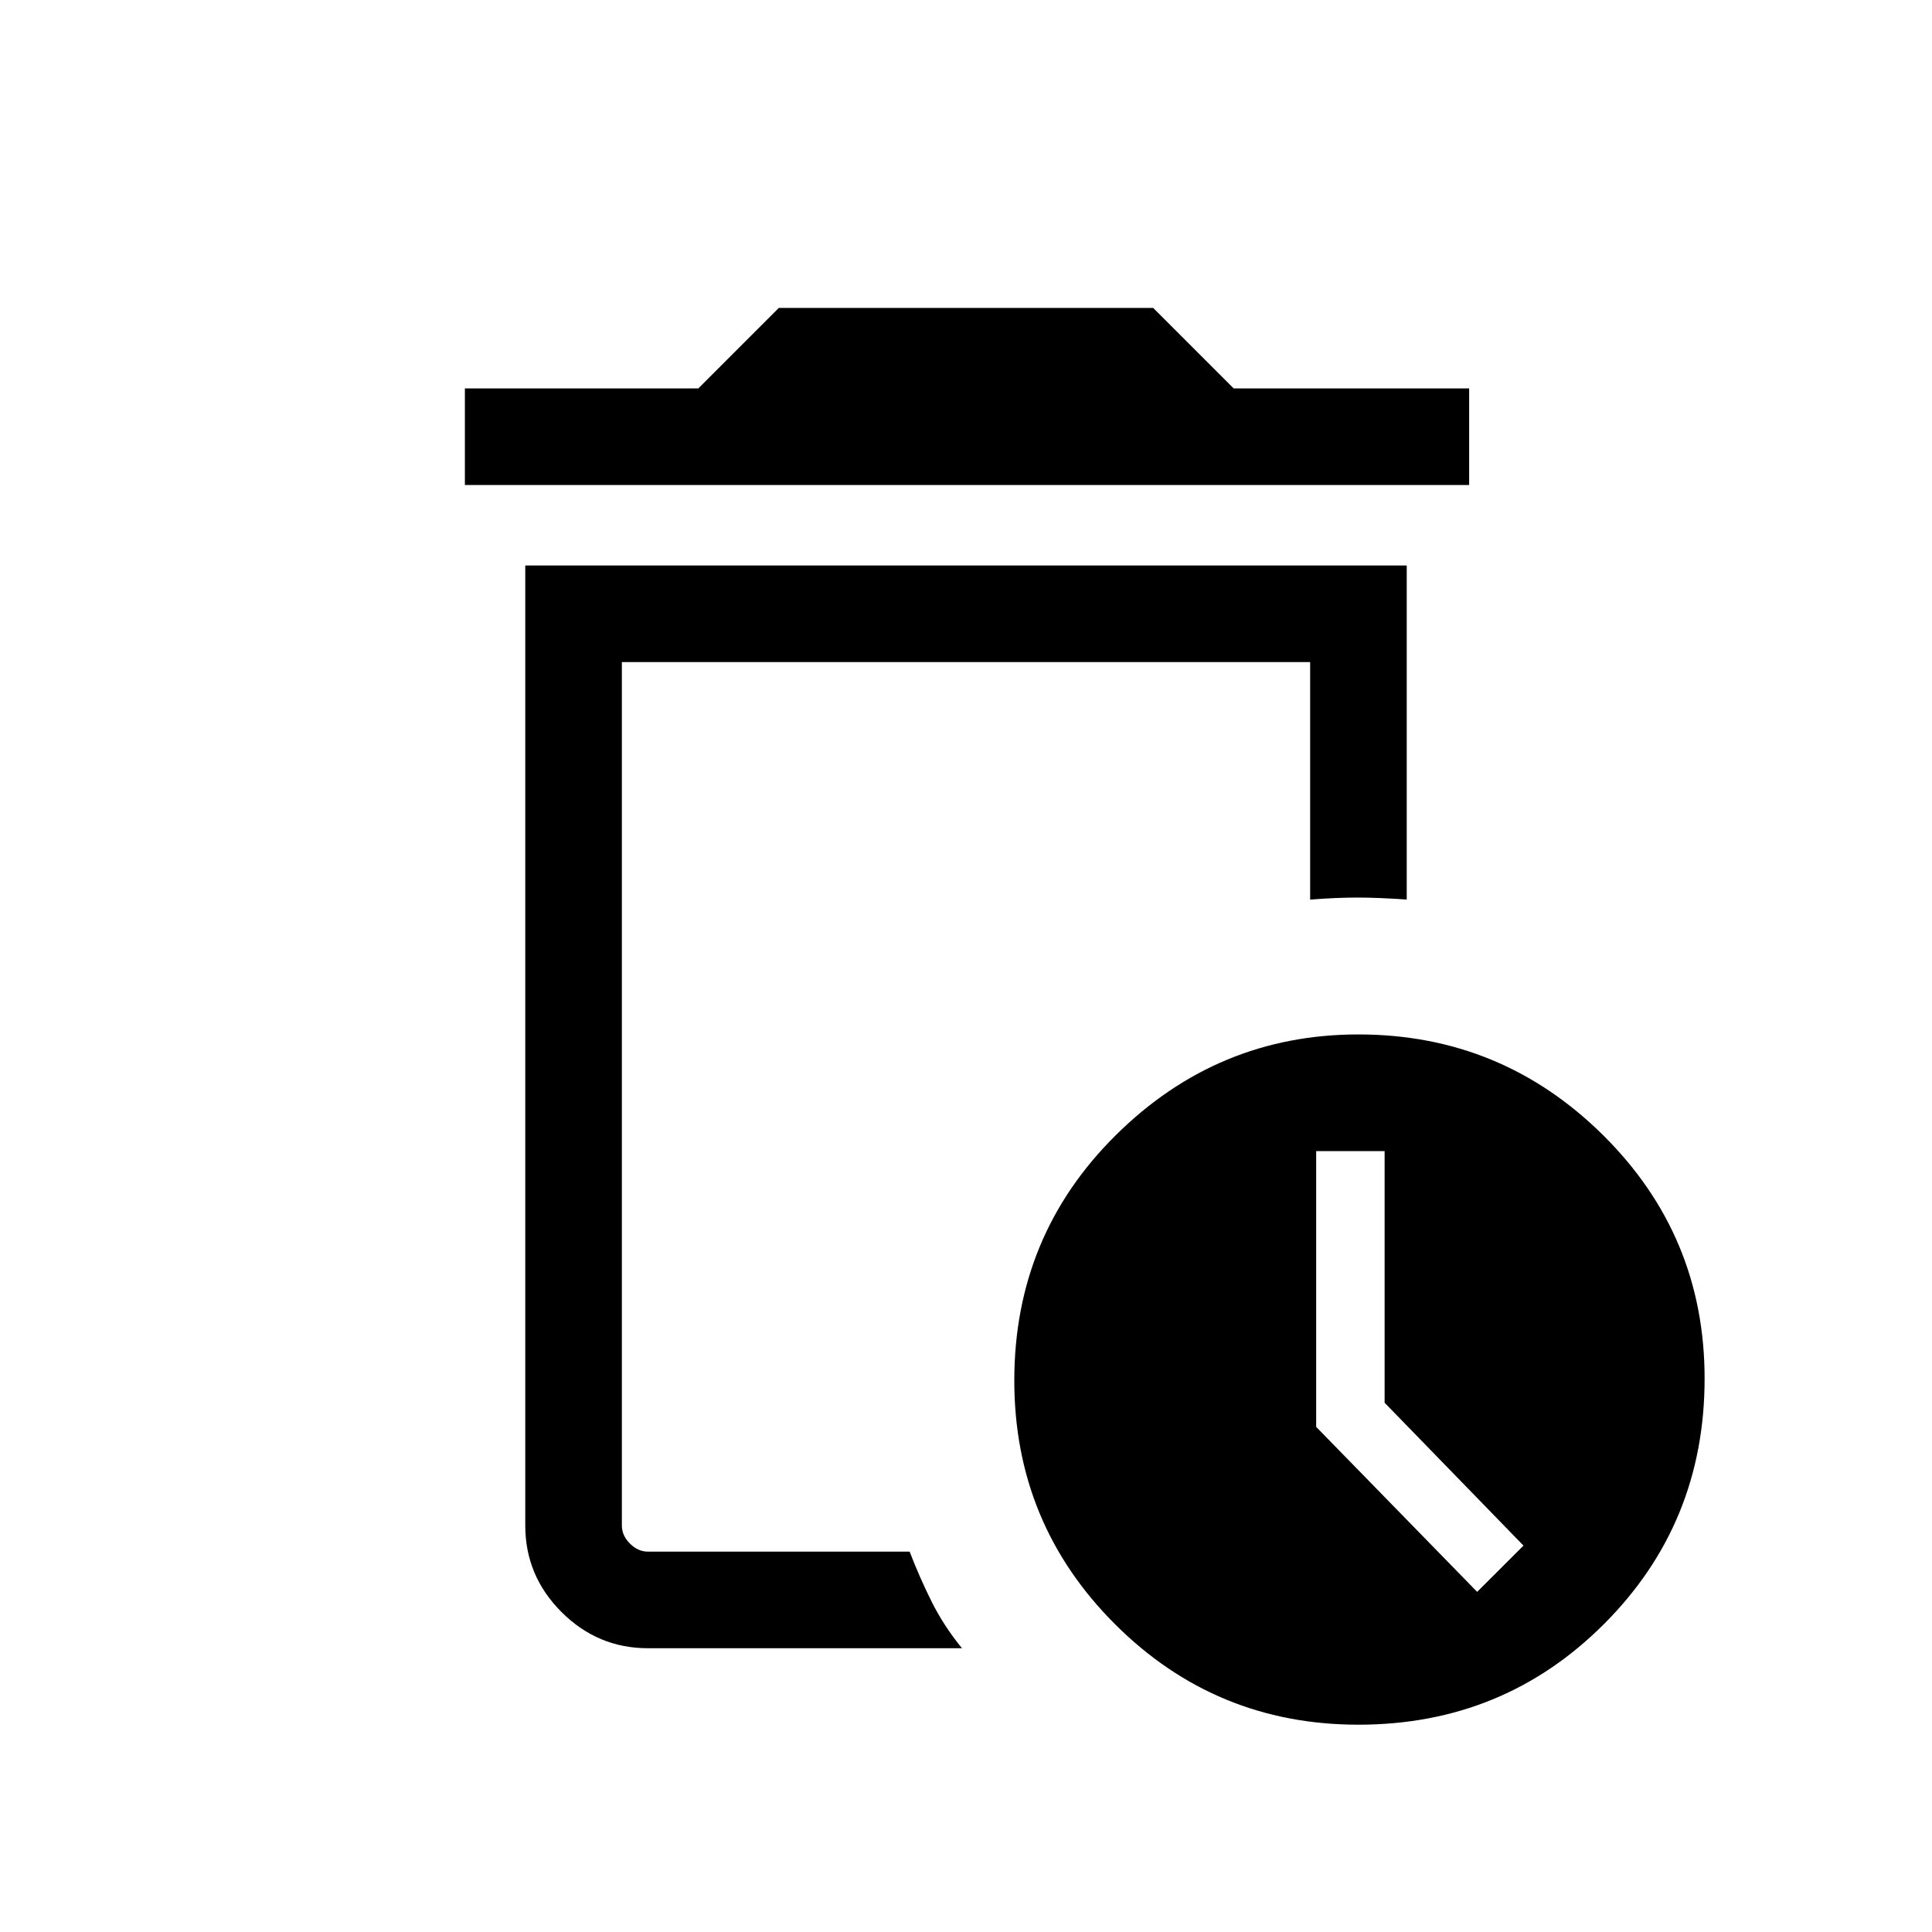 <svg xmlns="http://www.w3.org/2000/svg" height="40" width="40"><path d="M28.125 35.708Q25.167 35.708 23.083 33.625Q21 31.542 21 28.583Q21 25.583 23.104 23.5Q25.208 21.417 28.125 21.417Q31.083 21.417 33.188 23.5Q35.292 25.583 35.292 28.542Q35.292 31.542 33.208 33.625Q31.125 35.708 28.125 35.708ZM13.417 34.125Q12.375 34.125 11.625 33.375Q10.875 32.625 10.875 31.583V11.708H29.125V18.625Q28.542 18.583 28.104 18.583Q27.667 18.583 27.125 18.625V13.708H12.875V31.583Q12.875 31.792 13.042 31.958Q13.208 32.125 13.417 32.125H18.833Q19.042 32.667 19.292 33.167Q19.542 33.667 19.917 34.125ZM30.583 32.958 31.542 32 28.667 29.042V23.833H27.25V29.542ZM12.875 32.125Q12.875 32.125 12.875 32.125Q12.875 32.125 12.875 32.125Q12.875 32.125 12.875 32.125Q12.875 32.125 12.875 32.125Q12.875 32.125 12.875 32.125Q12.875 32.125 12.875 32.125ZM9.625 10.042V8.042H14.458L16.125 6.375H23.875L25.542 8.042H30.417V10.042Z"/></svg>